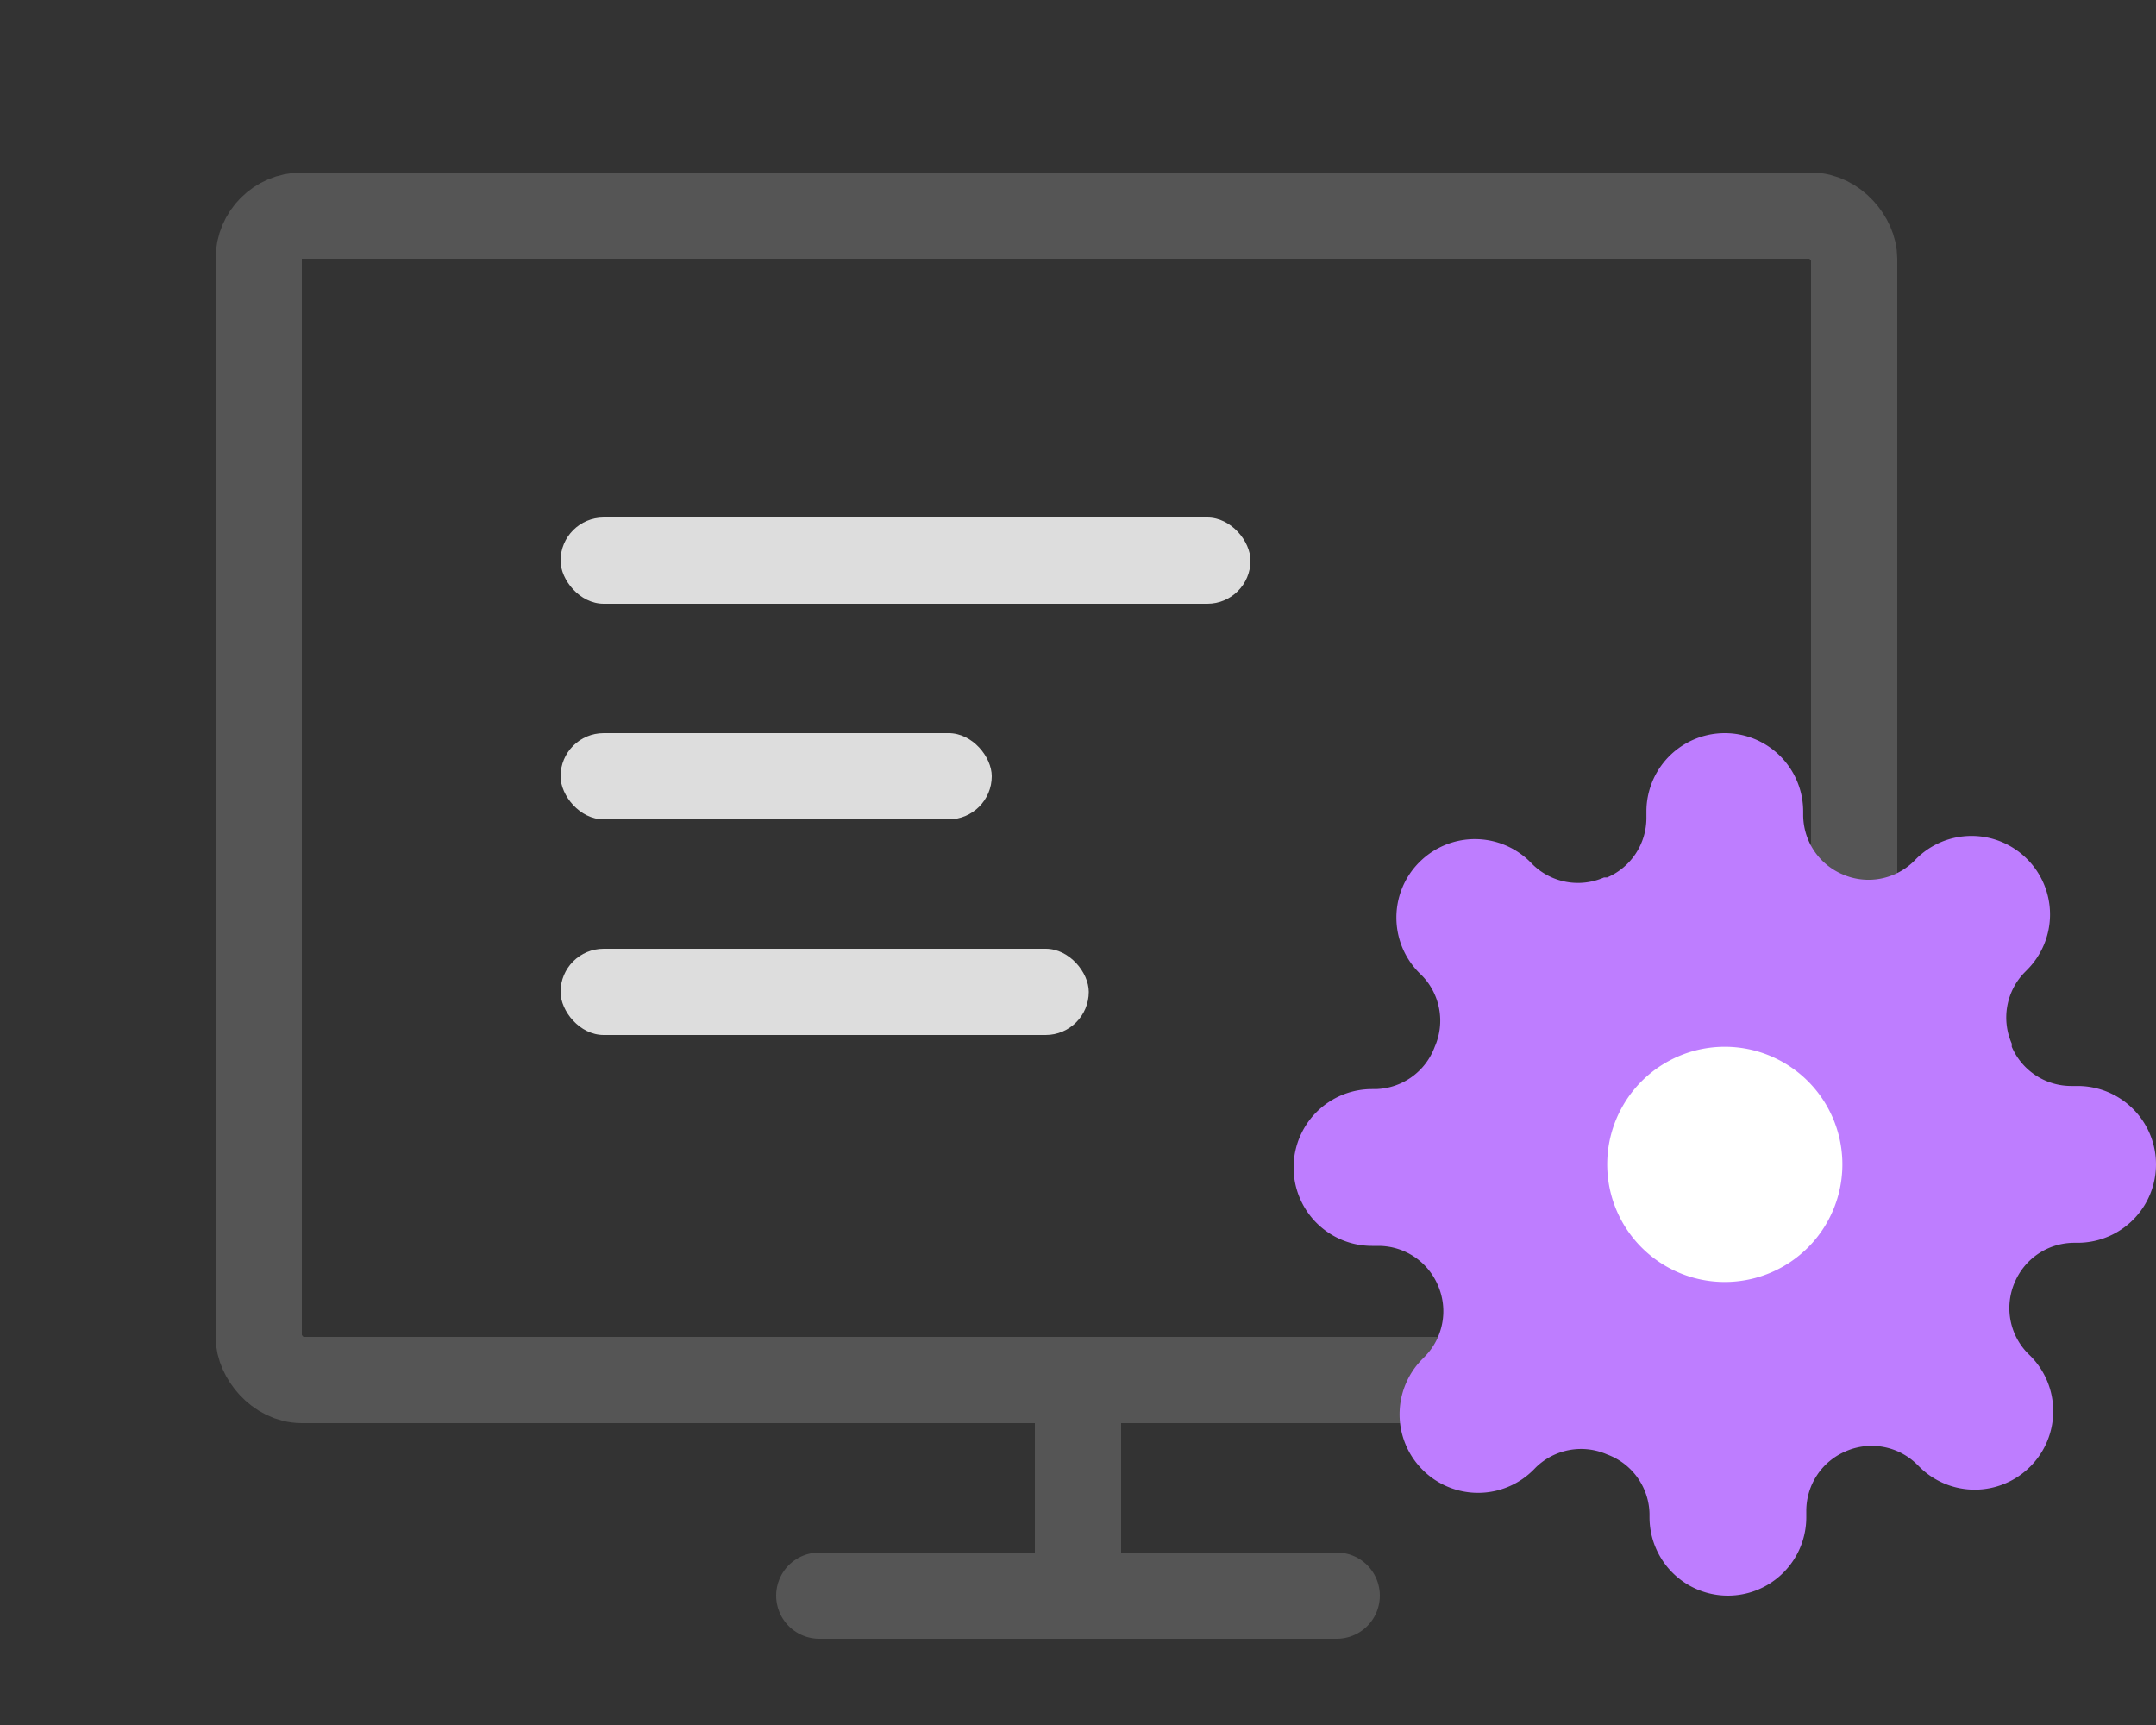 <svg width="50" height="40" viewBox="0 0 50 40" fill="none" xmlns="http://www.w3.org/2000/svg">
    <rect x="0" y="0" width="50" height="40" fill="#333333" stroke="none"/>
    <rect x="6" y="5" width="37" height="27" rx="1" stroke="#555" stroke-width="2"/>
    <rect x="13" y="17" width="10" height="2" rx="1" fill="#DDD"/>
    <rect x="13" y="22" width="12.25" height="2" rx="1" fill="#DDD"/>
    <rect x="13" y="12" width="16" height="2" rx="1" fill="#DDD"/>
    <path d="M25 33v3M31 37H19" stroke="#555" stroke-width="2" stroke-linecap="round" stroke-linejoin="round"/>
    <path d="M46.727 29.727a1.5 1.5 0 0 0 .3 1.655l.055.054a1.816 1.816 0 0 1 0 2.573 1.818 1.818 0 0 1-2.573 0l-.054-.054a1.5 1.5 0 0 0-1.655-.3 1.5 1.5 0 0 0-.91 1.372v.155a1.818 1.818 0 1 1-3.636 0V35.1a1.5 1.5 0 0 0-.981-1.373 1.5 1.5 0 0 0-1.655.3l-.054.055a1.816 1.816 0 0 1-2.573 0 1.818 1.818 0 0 1 0-2.573l.054-.055a1.5 1.5 0 0 0 .3-1.654 1.5 1.5 0 0 0-1.372-.91h-.155a1.818 1.818 0 1 1 0-3.636h.082a1.5 1.5 0 0 0 1.373-.981 1.5 1.5 0 0 0-.3-1.655l-.055-.054a1.816 1.816 0 0 1 0-2.573 1.818 1.818 0 0 1 2.573 0l.054.055a1.5 1.5 0 0 0 1.655.3h.073a1.5 1.5 0 0 0 .909-1.373v-.155a1.818 1.818 0 0 1 3.636 0v.082a1.499 1.499 0 0 0 .91 1.373 1.5 1.5 0 0 0 1.654-.3l.054-.055a1.816 1.816 0 0 1 2.573 0 1.818 1.818 0 0 1 0 2.573l-.054.055a1.5 1.5 0 0 0-.3 1.654v.073a1.5 1.5 0 0 0 1.372.909h.155a1.818 1.818 0 0 1 0 3.636H48.1a1.499 1.499 0 0 0-1.373.91z" fill="#BE7DFF"/>
    <path d="M40 29.727a2.727 2.727 0 1 0 0-5.454 2.727 2.727 0 0 0 0 5.454z" fill="#fff"/>
</svg>
